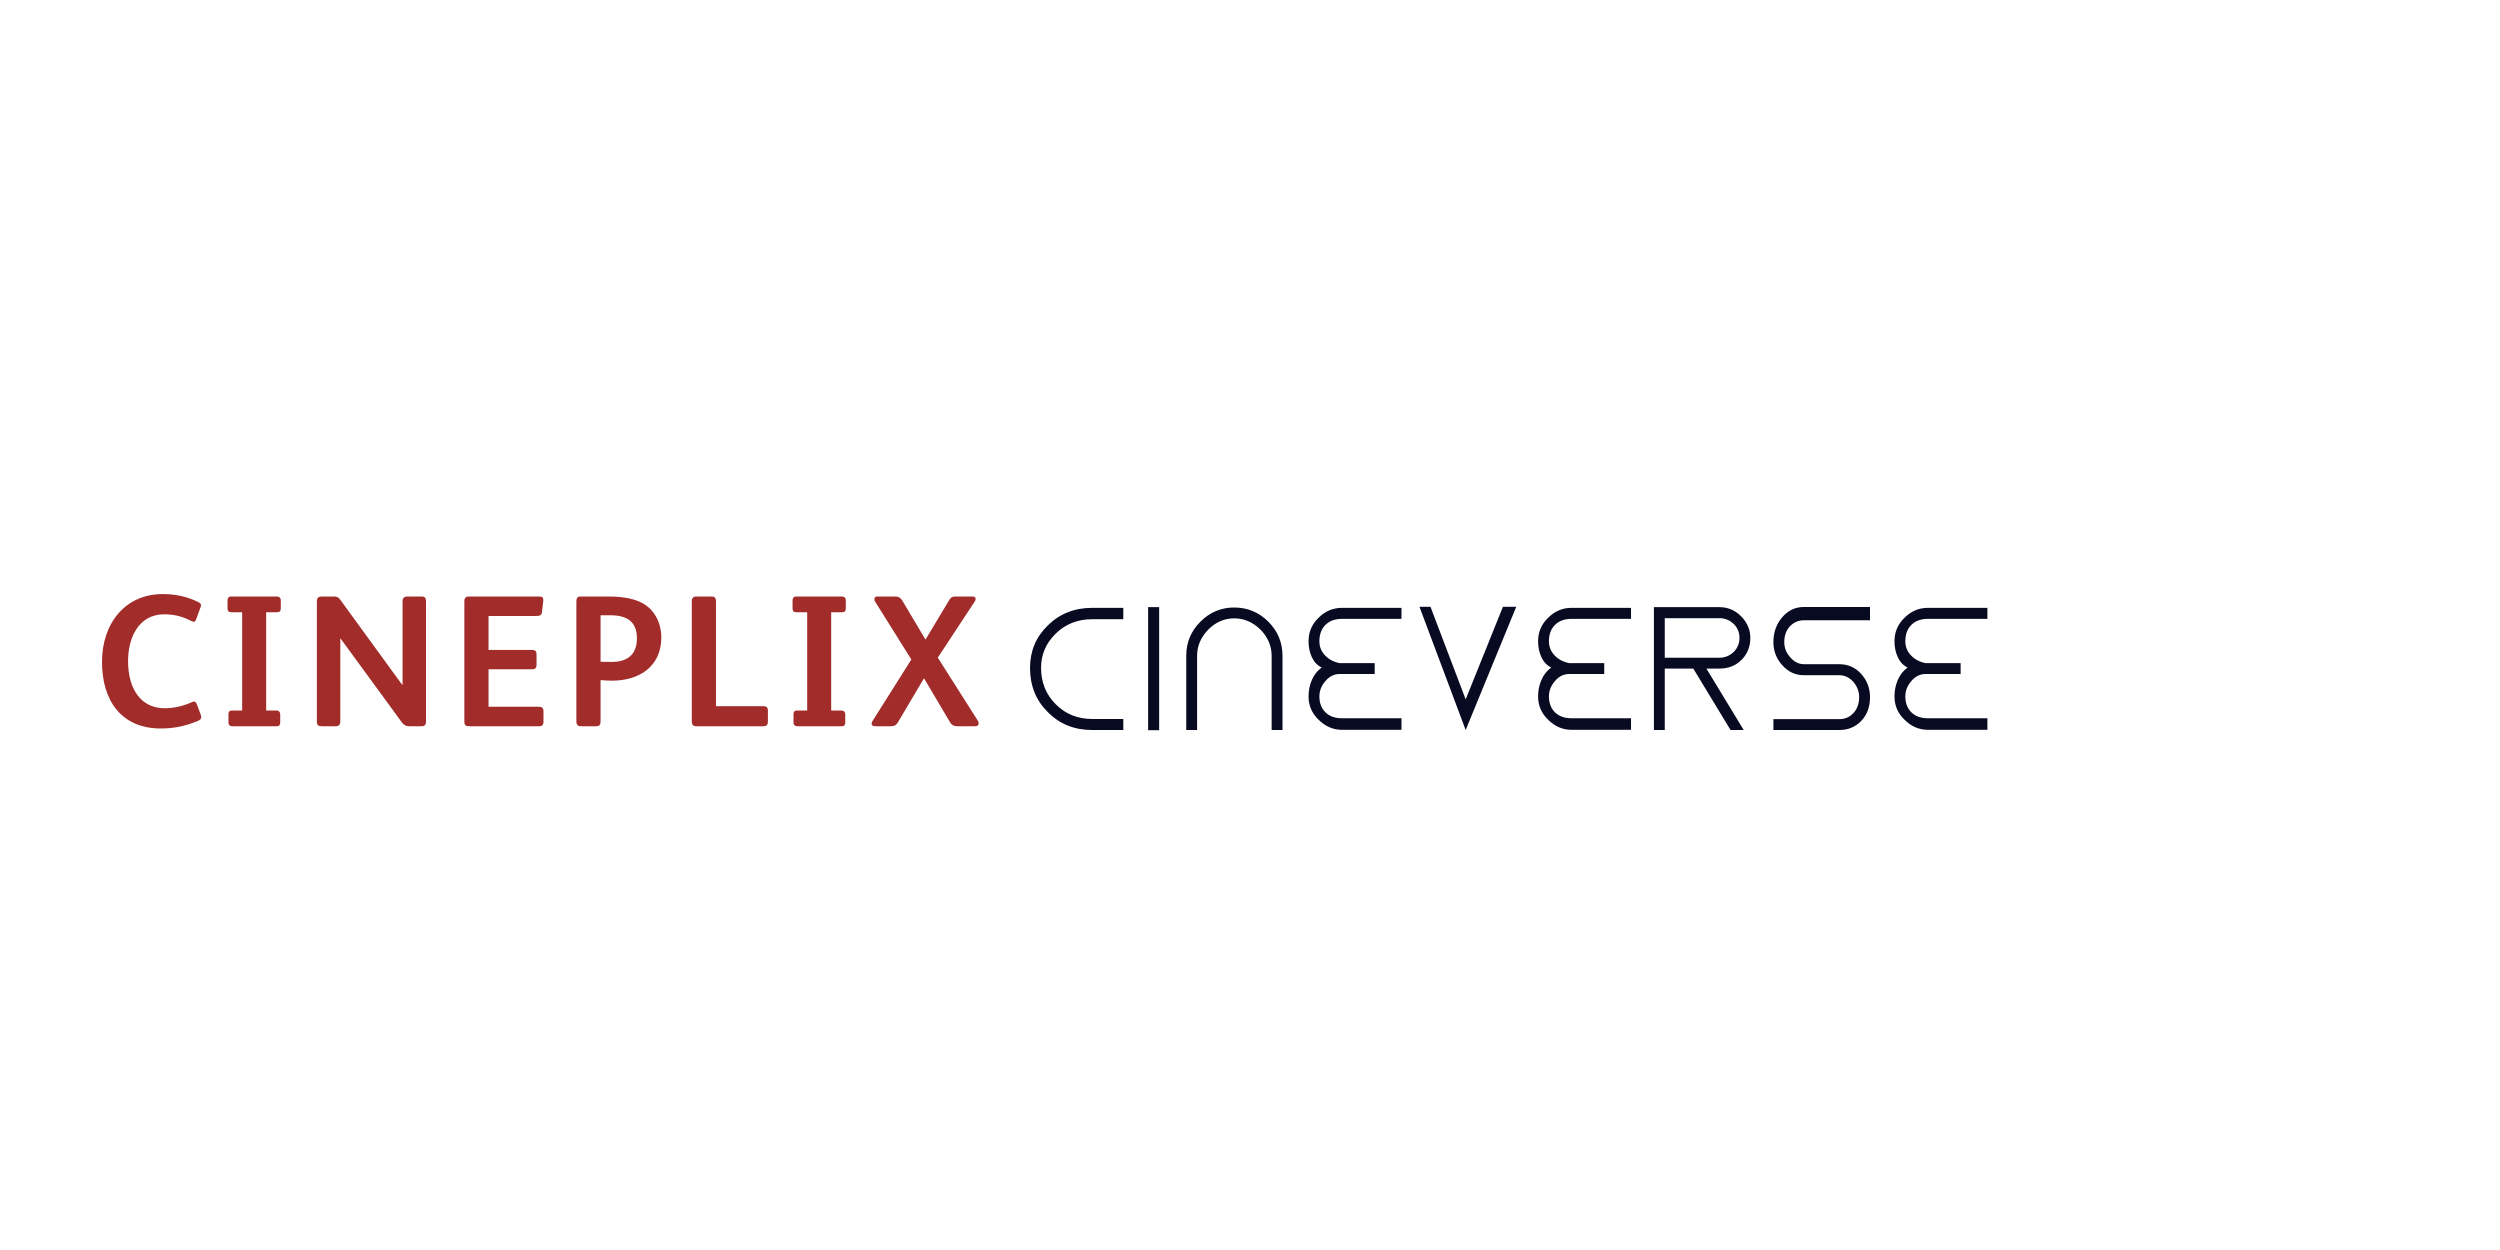 <?xml version="1.0"?>
<svg version="1.1" xmlns="http://www.w3.org/2000/svg" width="400" height="200" style="border: dashed 2px #aaa"><path fill="#a12c2a" d="M32.19,114.73c0,0.27-0.12,0.45-0.48,0.6c-1.98,0.81-3.78,1.23-5.97,1.23c-6.33,0-9.42-4.47-9.42-10.65c0-6.15,3.69-10.86,9.72-10.86c2.07,0,3.93,0.42,5.64,1.26c0.36,0.18,0.48,0.33,0.48,0.51c0,0.12-0.03,0.24-0.09,0.39l-0.69,1.89c-0.09,0.27-0.24,0.39-0.42,0.39c-0.09,0-0.21-0.06-0.33-0.12c-1.5-0.78-2.85-1.08-4.35-1.08c-4.17,0-5.79,3.84-5.79,7.47c0,4.62,2.16,7.56,5.85,7.56c1.44,0,2.91-0.33,4.32-0.96c0.15-0.06,0.27-0.12,0.36-0.12c0.21,0,0.36,0.15,0.48,0.45l0.6,1.62c0.06,0.15,0.09,0.3,0.09,0.42z M44.925,97.33c0,0.48-0.21,0.63-0.63,0.63l-1.71,0l0,15.72l1.62,0c0.42,0,0.63,0.27,0.63,0.63l0,1.29c0,0.36-0.15,0.6-0.54,0.6l-7.14,0c-0.39,0-0.6-0.24-0.6-0.57l0-1.35c0-0.42,0.18-0.6,0.6-0.6l1.59,0l0-15.72l-1.74,0c-0.42,0-0.6-0.21-0.6-0.6l0-1.32c0-0.33,0.18-0.6,0.54-0.6l7.35,0c0.42,0,0.63,0.27,0.63,0.57l0,1.32z M68.16,115.39c0,0.66-0.27,0.81-0.72,0.81l-2.01,0c-0.45,0-0.84-0.21-1.14-0.63l-9.78-13.38l-0.06,0l0,13.23c0,0.57-0.27,0.78-0.78,0.78l-2.16,0c-0.57,0-0.81-0.15-0.81-0.75l0-19.2c0-0.63,0.27-0.81,0.81-0.81l1.95,0c0.48,0,0.72,0.15,1.02,0.57l9.87,13.56l0.06,0l0-13.35c0-0.57,0.27-0.78,0.78-0.78l2.25,0c0.63,0,0.72,0.33,0.72,0.81l0,19.14z M86.955,115.48c0,0.48-0.21,0.72-0.72,0.72l-11.13,0c-0.6,0-0.81-0.15-0.81-0.81l0-19.2c0-0.48,0.21-0.75,0.69-0.75l11.31,0c0.48,0,0.63,0.18,0.63,0.51l0,0.18l-0.21,1.8c-0.06,0.54-0.39,0.63-1.02,0.63l-7.53,0l0,5.43l6.93,0c0.57,0,0.75,0.24,0.75,0.66l0,1.71c0,0.51-0.21,0.72-0.72,0.72l-6.96,0l0,6l8.04,0c0.51,0,0.75,0.21,0.75,0.69l0,1.71z M105.81,101.98c0,4.65-3.51,6.93-7.92,6.93c-0.24,0-1.59-0.06-1.8-0.09l0,6.66c0,0.45-0.18,0.72-0.75,0.72l-2.4,0c-0.48,0-0.72-0.21-0.72-0.81l0-19.14c0-0.6,0.18-0.81,0.75-0.81l4.35,0c3.18,0,5.52,0.6,6.99,2.28c0.96,1.11,1.5,2.64,1.5,4.26z M101.91,102.13c0-2.73-1.68-3.69-4.26-3.69l-1.56,0l0,7.44c0.24,0,1.59,0.03,1.77,0.03c2.55,0,4.05-1.2,4.05-3.78z M122.865,115.48c0,0.54-0.27,0.72-0.72,0.72l-10.68,0c-0.54,0-0.78-0.18-0.78-0.84l0-19.17c0-0.48,0.24-0.75,0.72-0.75l2.4,0c0.54,0,0.75,0.21,0.75,0.78l0,16.77l7.59,0c0.51,0,0.72,0.24,0.72,0.69l0,1.8z M135.33,97.33c0,0.48-0.21,0.63-0.63,0.63l-1.71,0l0,15.72l1.62,0c0.42,0,0.63,0.27,0.63,0.63l0,1.29c0,0.36-0.15,0.6-0.54,0.6l-7.14,0c-0.39,0-0.6-0.24-0.6-0.57l0-1.35c0-0.42,0.18-0.6,0.6-0.6l1.59,0l0-15.72l-1.74,0c-0.42,0-0.6-0.21-0.6-0.6l0-1.32c0-0.33,0.18-0.6,0.54-0.6l7.35,0c0.42,0,0.63,0.27,0.63,0.57l0,1.32z M156.585,115.75c0,0.24-0.15,0.45-0.57,0.45l-2.85,0c-0.57,0-0.9-0.21-1.17-0.66l-4.14-6.99l-0.03,0l-4.14,6.99c-0.27,0.48-0.57,0.66-1.2,0.66l-2.49,0c-0.3,0-0.54-0.15-0.54-0.42c0-0.12,0.06-0.27,0.15-0.42l6.21-9.84l-5.82-9.3c-0.09-0.12-0.09-0.27-0.09-0.39c0-0.24,0.18-0.39,0.42-0.39l2.97,0c0.45,0,0.81,0.21,1.08,0.66l3.69,6.21l0.03,0l3.78-6.3c0.24-0.42,0.48-0.57,1.02-0.57l2.76,0c0.3,0,0.45,0.18,0.45,0.39c0,0.15-0.06,0.3-0.15,0.42l-5.91,8.97l6.42,10.11c0.09,0.12,0.12,0.27,0.12,0.42z"/><path fill="#070a21" d="M179.728,116.8l0-1.764l-4.984,0q-3.472,0-5.824-2.352t-2.352-5.824q0-3.192,2.352-5.488t5.824-2.296l4.984,0l0-1.82l-4.984,0q-4.228,0-7.084,2.8q-2.856,2.772-2.856,6.804q0,4.284,2.856,7.084q2.8,2.856,7.084,2.856l4.984,0z M183.7,116.828l1.764,0l0-19.684l-1.764,0l0,19.684z M189.799,116.8l1.736,0l0-11.872q0-2.352,1.792-4.2q1.792-1.792,4.144-1.792t4.2,1.792q1.792,1.848,1.792,4.2l0,11.872l1.736,0l0-11.872q0-3.192-2.268-5.46t-5.46-2.268q-3.136,0-5.404,2.268t-2.268,5.46l0,11.872z M211.103,111.424q0-1.344,0.952-2.436q0.952-1.148,2.296-1.148l0.364,0l5.236,0l0-1.736l-5.236,0l-0.364,0q-1.428-0.28-2.338-1.232t-0.91-2.268q0-1.652,0.966-2.618t2.646-0.966l9.52,0l0-1.764l-9.52,0q-2.156,0-3.752,1.596q-1.596,1.54-1.596,3.752q0,1.4,0.532,2.548t1.568,1.652q-1.036,0.756-1.568,1.988t-0.532,2.632q0,2.184,1.596,3.724q1.624,1.624,3.752,1.624l9.52,0l0-1.848l-9.52,0q-1.68,0-2.646-0.952t-0.966-2.548z M242.598,97.088l-2.128,0l-5.964,14.812l-5.628-14.812l-1.764,0l7.392,19.712z M247.83,111.424q0-1.344,0.952-2.436q0.952-1.148,2.296-1.148l0.364,0l5.236,0l0-1.736l-5.236,0l-0.364,0q-1.428-0.28-2.338-1.232t-0.91-2.268q0-1.652,0.966-2.618t2.646-0.966l9.52,0l0-1.764l-9.52,0q-2.156,0-3.752,1.596q-1.596,1.54-1.596,3.752q0,1.4,0.532,2.548t1.568,1.652q-1.036,0.756-1.568,1.988t-0.532,2.632q0,2.184,1.596,3.724q1.624,1.624,3.752,1.624l9.52,0l0-1.848l-9.52,0q-1.68,0-2.646-0.952t-0.966-2.548z M273.025,106.972l2.1,0q2.128,0,3.528-1.4t1.4-3.528q0-1.876-1.4-3.36q-1.484-1.54-3.528-1.54l-8.764,0l-1.736,0l0,19.656l1.736,0l0-9.828l4.564,0l5.964,9.828l2.1,0z M266.361,105.236l0-6.328l8.764,0q1.288,0,2.268,0.924q0.924,0.924,0.924,2.212q0,1.344-0.924,2.268q-0.98,0.924-2.268,0.924l-8.764,0z M288.645,99.244l10.556,0l0-2.128l-10.556,0q-2.072,0-3.472,1.624q-1.428,1.652-1.428,4.004q0,2.128,1.428,3.696q1.4,1.596,3.472,1.596l2.8,0l2.856,0q1.26,0,2.24,1.064q0.924,1.12,0.924,2.436q0,1.568-0.91,2.548t-2.254,0.98l-10.556,0l0,1.736l10.556,0q2.1,0,3.5-1.456t1.4-3.808q0-2.128-1.4-3.696q-1.428-1.568-3.5-1.568l-2.856,0l-2.8,0q-1.288,0-2.212-1.12q-0.952-1.036-0.952-2.408q0-1.568,0.91-2.534t2.254-0.966z M304.852,111.424q0-1.344,0.952-2.436q0.952-1.148,2.296-1.148l0.364,0l5.236,0l0-1.736l-5.236,0l-0.364,0q-1.428-0.28-2.338-1.232t-0.91-2.268q0-1.652,0.966-2.618t2.646-0.966l9.52,0l0-1.764l-9.52,0q-2.156,0-3.752,1.596q-1.596,1.54-1.596,3.752q0,1.4,0.532,2.548t1.568,1.652q-1.036,0.756-1.568,1.988t-0.532,2.632q0,2.184,1.596,3.724q1.624,1.624,3.752,1.624l9.52,0l0-1.848l-9.52,0q-1.68,0-2.646-0.952t-0.966-2.548z"/></svg>
